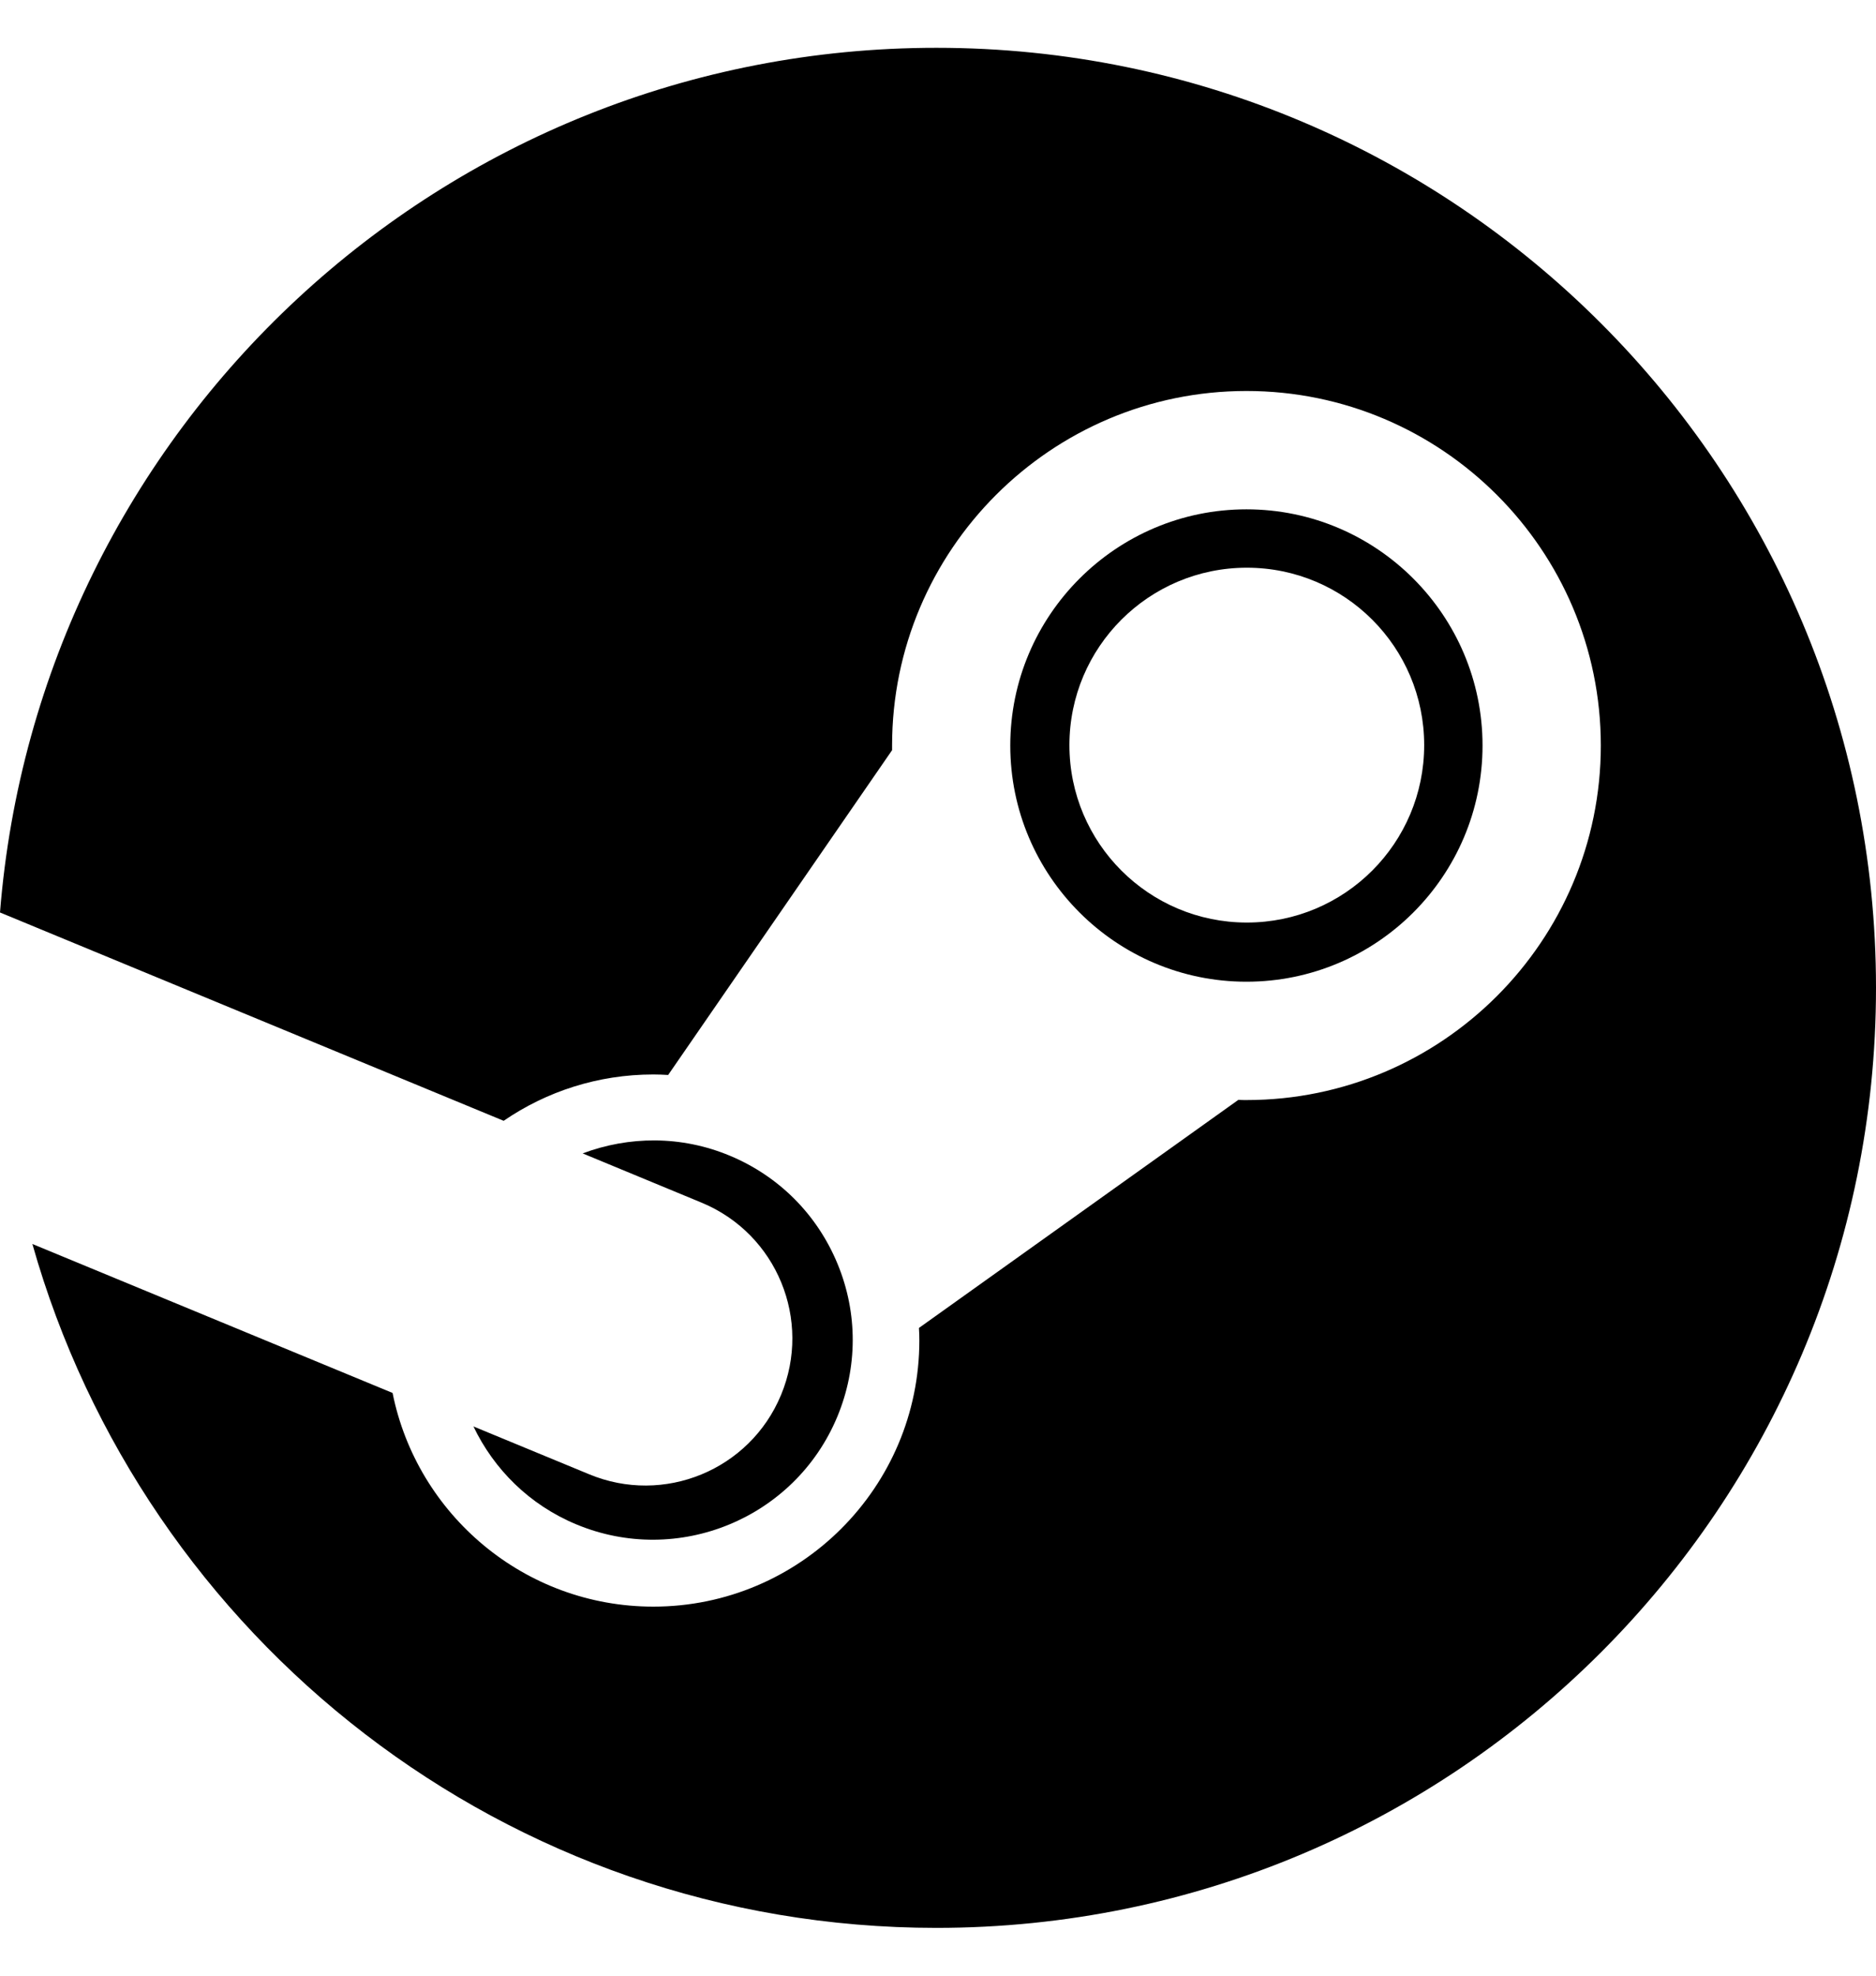 <svg width="19" height="20" viewBox="0 0 19 20" fill="none" xmlns="http://www.w3.org/2000/svg">
<path d="M9.484 0.484C4.484 0.484 0.389 4.338 0 9.237L5.101 11.346C5.533 11.05 6.055 10.877 6.617 10.877C6.667 10.877 6.717 10.879 6.767 10.882L9.035 7.594C9.035 7.578 9.035 7.563 9.035 7.547C9.035 5.568 10.645 3.958 12.624 3.958C14.603 3.958 16.213 5.568 16.213 7.547C16.213 9.526 14.603 11.136 12.624 11.136C12.597 11.136 12.569 11.136 12.542 11.134L9.307 13.443C9.31 13.485 9.311 13.527 9.311 13.57C9.311 15.056 8.102 16.264 6.617 16.264C5.313 16.264 4.223 15.333 3.976 14.101L0.328 12.593C1.457 16.588 5.127 19.516 9.484 19.516C14.739 19.516 19 15.256 19 10C19 4.744 14.739 0.484 9.484 0.484Z" fill="black"/>
<path d="M5.964 14.923L4.795 14.44C5.002 14.872 5.36 15.233 5.836 15.431C6.865 15.86 8.051 15.372 8.48 14.342C8.687 13.844 8.689 13.294 8.483 12.795C8.277 12.296 7.89 11.907 7.391 11.699C6.897 11.493 6.367 11.501 5.901 11.676L7.109 12.176C7.868 12.492 8.226 13.363 7.91 14.122C7.595 14.881 6.723 15.24 5.964 14.923Z" fill="black"/>
<path d="M15.015 7.547C15.015 6.229 13.943 5.156 12.624 5.156C11.305 5.156 10.232 6.229 10.232 7.547C10.232 8.866 11.305 9.938 12.624 9.938C13.943 9.938 15.015 8.866 15.015 7.547ZM10.831 7.543C10.831 6.551 11.636 5.747 12.628 5.747C13.62 5.747 14.424 6.551 14.424 7.543C14.424 8.535 13.62 9.339 12.628 9.339C11.636 9.339 10.831 8.535 10.831 7.543Z" fill="black"/>
</svg>
